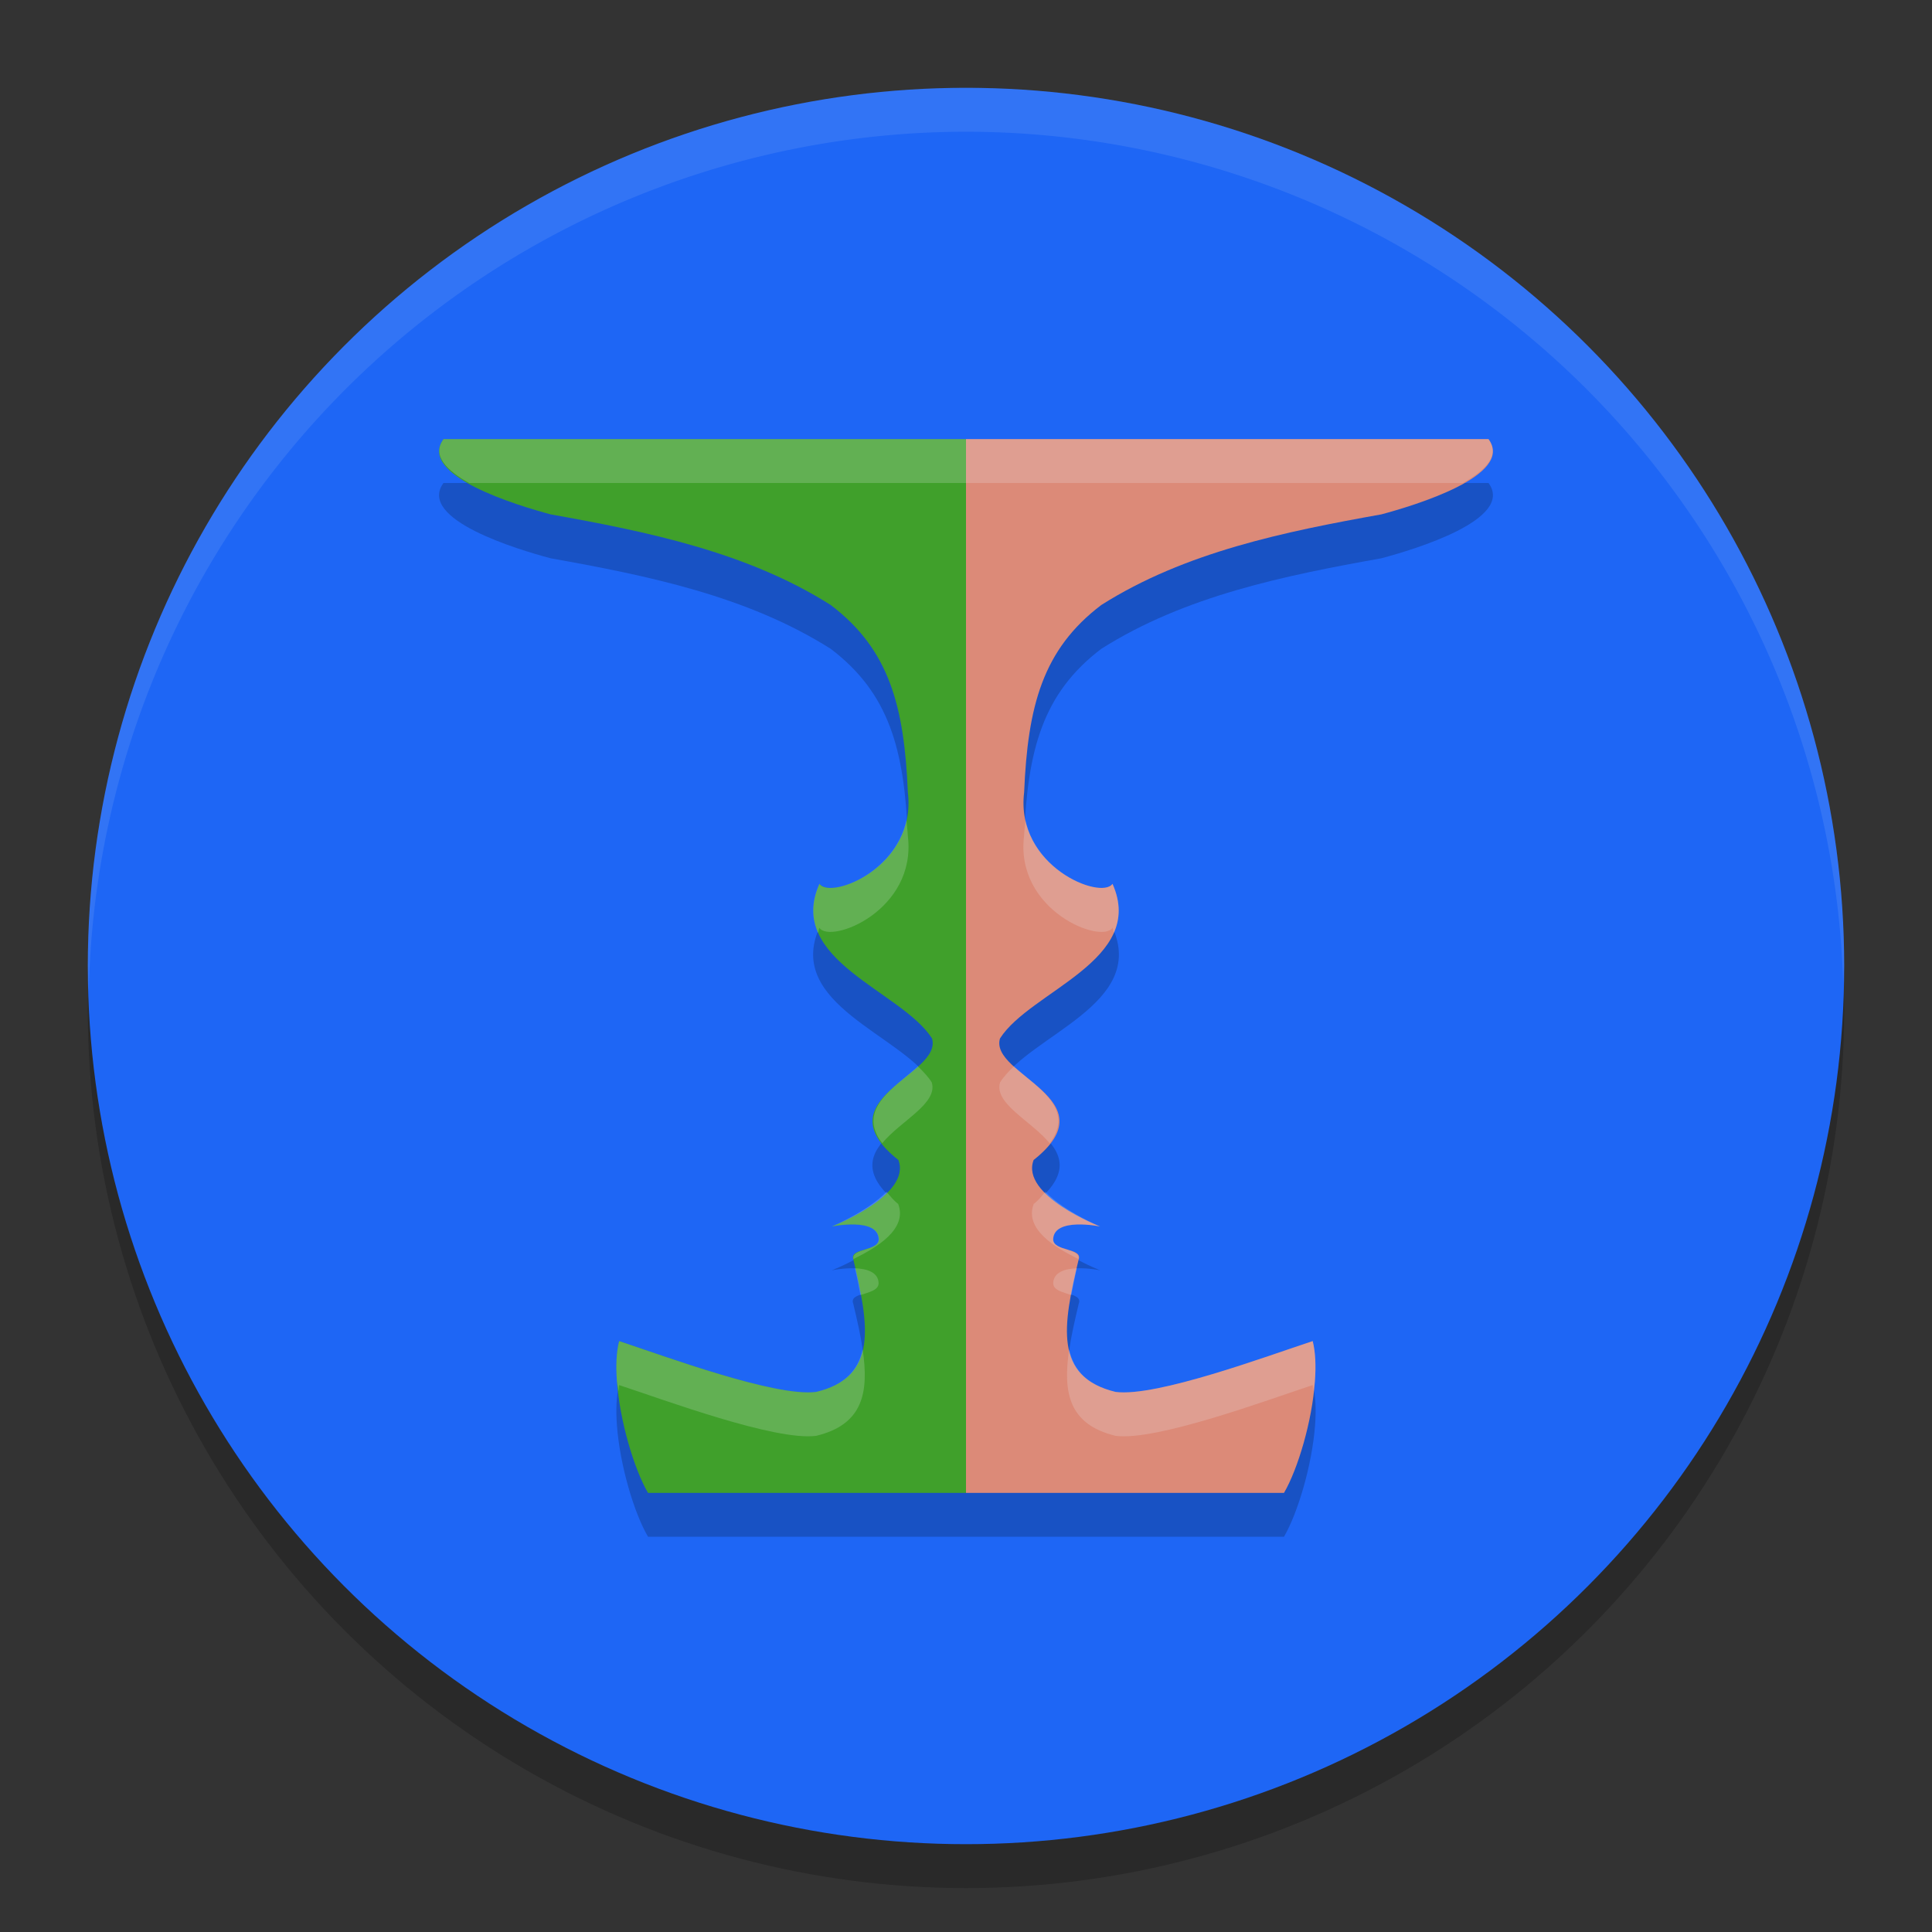 <svg xmlns="http://www.w3.org/2000/svg" width="22" height="22" version="1.1">
 <rect width="100%" height="100%" fill="#333333" stroke="none"/>
 <circle style="opacity:0.2" cx="11" cy="11.5" r="10"/>
 <circle style="fill:#1e66f5" cx="11" cy="11" r="10"/>
 <path style="opacity:0.2" d="m 5.05,5.5 c -0.303,0.414 0.848,0.758 1.219,0.857 1.1,0.197 2.236,0.427 3.19,1.031 0.668,0.506 0.839,1.152 0.879,2.133 0.102,0.846 -0.881,1.231 -1.008,1.043 -0.389,0.872 0.938,1.219 1.281,1.76 0.125,0.419 -1.263,0.69 -0.383,1.385 0.154,0.404 -0.756,0.756 -0.756,0.756 0,0 0.526,-0.109 0.533,0.146 -0.001,0.14 -0.343,0.097 -0.289,0.234 0.18,0.752 0.283,1.334 -0.422,1.504 -0.467,0.061 -1.733,-0.41 -2.244,-0.578 -0.032,0.126 -0.038,0.285 -0.025,0.457 0.033,0.455 0.196,1.003 0.354,1.271 H 11 14.621 c 0.157,-0.269 0.32,-0.816 0.354,-1.271 0.013,-0.172 0.007,-0.331 -0.025,-0.457 -0.512,0.168 -1.778,0.639 -2.244,0.578 -0.705,-0.17 -0.602,-0.752 -0.422,-1.504 0.054,-0.137 -0.288,-0.095 -0.289,-0.234 0.007,-0.255 0.533,-0.146 0.533,-0.146 0,0 -0.91,-0.352 -0.756,-0.756 0.881,-0.695 -0.508,-0.966 -0.383,-1.385 0.343,-0.541 1.671,-0.887 1.281,-1.76 -0.127,0.188 -1.11,-0.197 -1.008,-1.043 0.04,-0.98 0.211,-1.626 0.879,-2.133 0.954,-0.604 2.09,-0.834 3.19,-1.031 C 16.101,6.258 17.253,5.914 16.95,5.5 H 11 Z"/>
 <path style="opacity:0.1;fill:#eff1f5" d="M 11,1 A 10,10 0 0 0 1,11 10,10 0 0 0 1.011,11.291 10,10 0 0 1 11,1.5 10,10 0 0 1 20.989,11.209 10,10 0 0 0 21,11 10,10 0 0 0 11,1 Z"/>
 <path style="fill:#40a02b" d="M 11,5 H 5.05 c -0.303,0.414 0.848,0.757 1.219,0.857 1.1,0.197 2.236,0.428 3.19,1.032 0.668,0.506 0.838,1.153 0.879,2.133 0.102,0.846 -0.879,1.23 -1.006,1.042 -0.389,0.872 0.937,1.22 1.281,1.761 0.125,0.419 -1.264,0.688 -0.383,1.384 0.154,0.404 -0.757,0.757 -0.757,0.757 0,0 0.527,-0.109 0.535,0.146 -0.001,0.14 -0.344,0.096 -0.29,0.233 C 9.896,15.098 10,15.68 9.295,15.85 8.829,15.911 7.562,15.439 7.05,15.271 c -0.032,0.126 -0.038,0.285 -0.025,0.457 C 7.058,16.184 7.222,16.731 7.379,17 H 11 Z"/>
 <path style="fill:#dc8a78" d="m 11,5 h 5.95 c 0.303,0.414 -0.848,0.757 -1.219,0.857 -1.1,0.197 -2.236,0.428 -3.19,1.032 -0.668,0.506 -0.838,1.153 -0.879,2.133 -0.102,0.846 0.879,1.23 1.006,1.042 0.389,0.872 -0.937,1.22 -1.281,1.761 -0.125,0.419 1.264,0.688 0.383,1.384 -0.154,0.404 0.757,0.757 0.757,0.757 0,0 -0.527,-0.109 -0.535,0.146 0.001,0.14 0.344,0.096 0.29,0.233 -0.18,0.752 -0.284,1.334 0.421,1.505 0.467,0.061 1.733,-0.411 2.245,-0.579 0.032,0.126 0.038,0.285 0.025,0.457 C 14.942,16.184 14.778,16.731 14.621,17 H 11 Z"/>
 <path style="opacity:0.2;fill:#eff1f5" d="M 5.051,5 C 4.913,5.188 5.09,5.357 5.342,5.5 H 11 16.658 C 16.91,5.357 17.087,5.188 16.949,5 H 11 Z m 5.271,4.34 c -0.136,0.62 -0.882,0.887 -0.992,0.725 -0.096,0.215 -0.086,0.397 -0.014,0.559 0.007,-0.02 0.004,-0.038 0.014,-0.059 0.127,0.188 1.11,-0.197 1.008,-1.043 -0.003,-0.066 -0.012,-0.119 -0.016,-0.182 z m 1.355,0 c -0.004,0.063 -0.013,0.116 -0.016,0.182 -0.102,0.846 0.88,1.231 1.008,1.043 0.009,0.021 0.006,0.038 0.014,0.059 0.072,-0.162 0.082,-0.344 -0.014,-0.559 -0.11,0.162 -0.856,-0.105 -0.992,-0.725 z m -1.225,2.803 c -0.263,0.24 -0.703,0.485 -0.406,0.875 0.208,-0.255 0.637,-0.45 0.564,-0.693 -0.04,-0.063 -0.096,-0.123 -0.158,-0.182 z m 1.094,0 c -0.062,0.059 -0.118,0.119 -0.158,0.182 -0.072,0.243 0.357,0.439 0.564,0.693 0.297,-0.39 -0.143,-0.635 -0.406,-0.875 z m -1.451,1.428 c -0.222,0.228 -0.623,0.395 -0.623,0.395 0,0 0.526,-0.109 0.533,0.146 -0.001,0.135 -0.315,0.103 -0.287,0.225 0.256,-0.126 0.62,-0.337 0.51,-0.627 -0.063,-0.05 -0.092,-0.093 -0.133,-0.139 z m 1.809,0 c -0.041,0.046 -0.07,0.089 -0.133,0.139 -0.11,0.29 0.254,0.501 0.51,0.627 0.028,-0.122 -0.286,-0.089 -0.287,-0.225 0.007,-0.255 0.533,-0.146 0.533,-0.146 0,0 -0.401,-0.166 -0.623,-0.395 z m -2.168,0.871 c 0.025,0.106 0.045,0.207 0.062,0.305 0.087,-0.031 0.206,-0.051 0.207,-0.135 -0.004,-0.128 -0.137,-0.165 -0.27,-0.17 z m 2.527,0 c -0.132,0.005 -0.266,0.042 -0.27,0.17 7.21e-4,0.084 0.12,0.104 0.207,0.135 0.018,-0.098 0.038,-0.199 0.062,-0.305 z m -5.213,0.83 c -0.032,0.126 -0.038,0.285 -0.025,0.457 0.003,0.037 0.017,0.077 0.021,0.115 0.004,-0.021 -0.001,-0.052 0.004,-0.072 0.512,0.168 1.778,0.639 2.244,0.578 0.532,-0.128 0.603,-0.491 0.529,-0.984 -0.051,0.234 -0.2,0.405 -0.529,0.484 -0.467,0.061 -1.733,-0.41 -2.244,-0.578 z m 7.898,0 c -0.512,0.168 -1.778,0.639 -2.244,0.578 -0.329,-0.079 -0.478,-0.25 -0.529,-0.484 -0.074,0.493 -0.003,0.856 0.529,0.984 0.467,0.061 1.733,-0.41 2.244,-0.578 0.005,0.02 1.17e-4,0.051 0.004,0.072 0.004,-0.038 0.019,-0.078 0.021,-0.115 0.013,-0.172 0.007,-0.331 -0.025,-0.457 z"/>
</svg>
